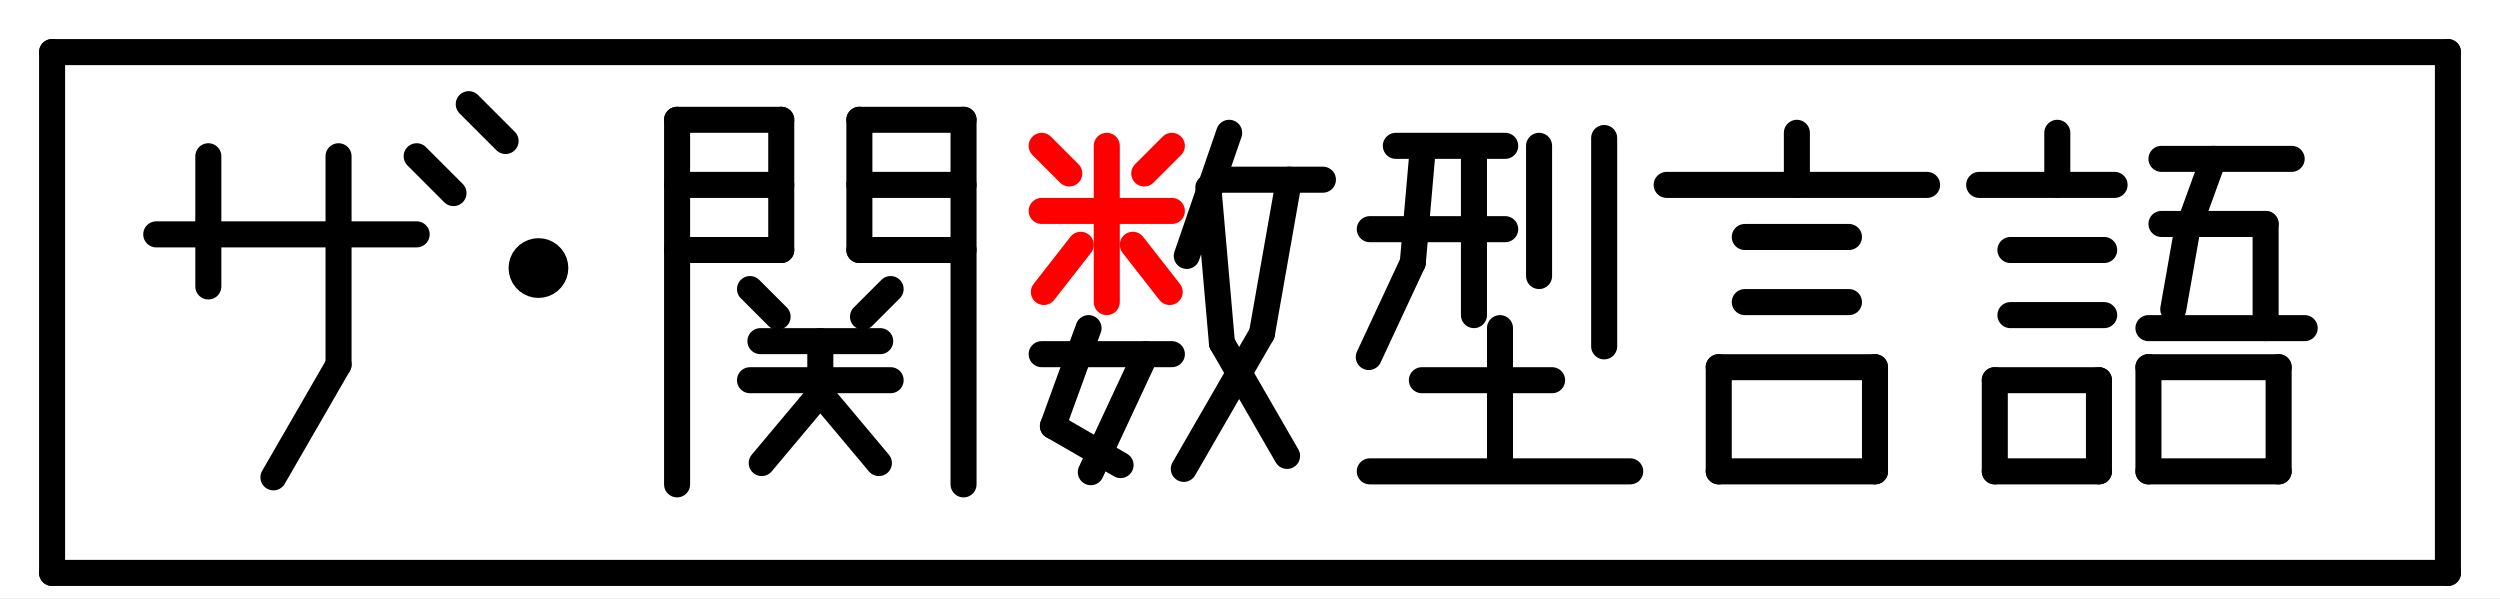 <?xml version='1.0' encoding='UTF-8' ?>
<!-- MADE BY SVG.HS -->
<!DOCTYPE svg PUBLIC "-//W3C//DTD SVG 1.1//EN" "http://www.w3.org/Graphics/SVG/1.1/DTD/svg11.dtd">
<svg xmlns="http://www.w3.org/2000/svg" version="1.1"
     xmlns:xlink="http://www.w3.org/1999/xlink" width="480.0"
     height="115.0"
  ><rect width="100%" height="100%" fill="#333333" stroke="none"/><rect x="0.0" y="0.0" width="480.0" height="115.0"
         stroke-width="0.0" fill="rgb(255,255,255)"
         stroke="rgb(255,255,255)"
  /><line x1="470.0" y1="10.0" x2="10.0" y2="10.0"
          stroke="rgb(0,0,0)" stroke-width="5.0" stroke-linecap="round"
  /><line x1="470.0" y1="110.0" x2="470.0" y2="10.0"
          stroke="rgb(0,0,0)" stroke-width="5.0" stroke-linecap="round"
  /><line x1="10.0" y1="110" x2="470.0" y2="110.0"
          stroke="rgb(0,0,0)" stroke-width="5.0" stroke-linecap="round"
  /><line x1="10" y1="10" x2="10.0"
          y2="110" stroke="rgb(0,0,0)" stroke-width="5.0"
          stroke-linecap="round"
  /><line x1="80.0" y1="45.0" x2="30.0" y2="45.0" stroke="rgb(0,0,0)"
          stroke-width="5.0" stroke-linecap="round"
  /><line x1="40.0" y1="55.0" x2="40.0" y2="30.0" stroke="rgb(0,0,0)"
          stroke-width="5.0" stroke-linecap="round"
  /><line x1="65.0" y1="70.0" x2="65.0" y2="30.0" stroke="rgb(0,0,0)"
          stroke-width="5.0" stroke-linecap="round"
  /><line x1="52.5" y1="91.651" x2="65.0"
          y2="70.0" stroke="rgb(0,0,0)" stroke-width="5.0"
          stroke-linecap="round"
  /><line x1="87.071" y1="37.071" x2="80.0"
          y2="30.0" stroke="rgb(0,0,0)" stroke-width="5.0"
          stroke-linecap="round"
  /><line x1="97.071" y1="27.071" x2="90.0"
          y2="20.0" stroke="rgb(0,0,0)" stroke-width="5.0"
          stroke-linecap="round"
  /><polyline points="107.071,47.071 106.252,46.497 105.346,46.075 104.38,45.816 103.383,45.729 102.387,45.816 101.421,46.075 100.515,46.497 99.696,47.071 98.989,47.778 98.415,48.597 97.993,49.504 97.734,50.47 97.647,51.466 97.734,52.462 97.993,53.428 98.415,54.334 98.989,55.153 99.696,55.86 100.515,56.434 101.421,56.857 102.387,57.115 103.383,57.203 104.38,57.115 105.346,56.857 106.252,56.434 107.071,55.86 107.778,55.153 108.352,54.334 108.774,53.428 109.033,52.462 109.12,51.466 109.033,50.47 108.774,49.504 108.352,48.597 107.778,47.778 107.071,47.071 "
              fill="rgb(0,0,0)" stroke="rgb(0,0,0)" stroke-width="0.0"
  /><line x1="130.0" y1="23.0" x2="130.0" y2="93.0"
          stroke="rgb(0,0,0)" stroke-width="5.0" stroke-linecap="round"
  /><line x1="150.0" y1="23.0" x2="130.0" y2="23.0"
          stroke="rgb(0,0,0)" stroke-width="5.0" stroke-linecap="round"
  /><line x1="150.0" y1="48.0" x2="150.0" y2="23.0"
          stroke="rgb(0,0,0)" stroke-width="5.0" stroke-linecap="round"
  /><line x1="130.0" y1="48.0" x2="150.0" y2="48.0"
          stroke="rgb(0,0,0)" stroke-width="5.0" stroke-linecap="round"
  /><line x1="150.0" y1="35.5" x2="130.0" y2="35.5"
          stroke="rgb(0,0,0)" stroke-width="5.0" stroke-linecap="round"
  /><line x1="185.0" y1="23.0" x2="185.0" y2="93.0"
          stroke="rgb(0,0,0)" stroke-width="5.0" stroke-linecap="round"
  /><line x1="165.0" y1="23" x2="185.0" y2="23.0"
          stroke="rgb(0,0,0)" stroke-width="5.0" stroke-linecap="round"
  /><line x1="165.0" y1="48.0" x2="165.0" y2="23"
          stroke="rgb(0,0,0)" stroke-width="5.0" stroke-linecap="round"
  /><line x1="185.0" y1="48" x2="165.0" y2="48.0"
          stroke="rgb(0,0,0)" stroke-width="5.0" stroke-linecap="round"
  /><line x1="165.0" y1="35.5" x2="185.0" y2="35.5"
          stroke="rgb(0,0,0)" stroke-width="5.0" stroke-linecap="round"
  /><line x1="149.303" y1="60.803" x2="144.0"
          y2="55.5" stroke="rgb(0,0,0)" stroke-width="5.0"
          stroke-linecap="round"
  /><line x1="165.697" y1="60.803" x2="171.0"
          y2="55.5" stroke="rgb(0,0,0)" stroke-width="5.0"
          stroke-linecap="round"
  /><line x1="169.0" y1="65.5" x2="146.0" y2="65.5"
          stroke="rgb(0,0,0)" stroke-width="5.0" stroke-linecap="round"
  /><line x1="171.0" y1="73.0" x2="144.0" y2="73.0"
          stroke="rgb(0,0,0)" stroke-width="5.0" stroke-linecap="round"
  /><line x1="157.5" y1="75.5" x2="157.5" y2="65.5"
          stroke="rgb(0,0,0)" stroke-width="5.0" stroke-linecap="round"
  /><line x1="146.251" y1="88.906" x2="157.5"
          y2="75.5" stroke="rgb(0,0,0)" stroke-width="5.0"
          stroke-linecap="round"
  /><line x1="168.749" y1="88.906" x2="157.5"
          y2="75.5" stroke="rgb(0,0,0)" stroke-width="5.0"
          stroke-linecap="round"
  /><line x1="205.303" y1="33.303" x2="200.0"
          y2="28.0" stroke="red" stroke-width="5.0" stroke-linecap="round"
  /><line x1="219.697" y1="33.303" x2="225.0"
          y2="28.0" stroke="red" stroke-width="5.0" stroke-linecap="round"
  /><line x1="225.0" y1="40.5" x2="200.0" y2="40.5" stroke="red"
          stroke-width="5.0" stroke-linecap="round"
  /><line x1="212.5" y1="58.0" x2="212.5" y2="28.0" stroke="red"
          stroke-width="5.0" stroke-linecap="round"
  /><line x1="200.42" y1="56.062" x2="207.5"
          y2="47.0" stroke="red" stroke-width="5.0" stroke-linecap="round"
  /><line x1="224.58" y1="56.062" x2="217.5"
          y2="47.0" stroke="red" stroke-width="5.0" stroke-linecap="round"
  /><line x1="202.16" y1="81.794" x2="209.0"
          y2="63.0" stroke="black" stroke-width="5.0" stroke-linecap="round"
  /><line x1="215.15" y1="89.294"
          x2="202.16" y2="81.794" stroke="black"
          stroke-width="5.0" stroke-linecap="round"
  /><line x1="209.435" y1="90.658" x2="220.0"
          y2="68.0" stroke="black" stroke-width="5.0" stroke-linecap="round"
  /><line x1="225.0" y1="68.0" x2="200.0" y2="68.0" stroke="black"
          stroke-width="5.0" stroke-linecap="round"
  /><line x1="227.861" y1="49.138" x2="236.0"
          y2="25.5" stroke="black" stroke-width="5.0" stroke-linecap="round"
  /><line x1="254.0" y1="34.5" x2="234.0" y2="34.5" stroke="black"
          stroke-width="5.0" stroke-linecap="round"
  /><line x1="242.291" y1="64.044" x2="247.5"
          y2="34.5" stroke="black" stroke-width="5.0" stroke-linecap="round"
  /><line x1="227.291" y1="90.025"
          x2="242.291" y2="64.044" stroke="black"
          stroke-width="5.0" stroke-linecap="round"
  /><line x1="234.615" y1="65.886" x2="232.0"
          y2="36.0" stroke="black" stroke-width="5.0" stroke-linecap="round"
  /><line x1="247.115" y1="87.536"
          x2="234.615" y2="65.886" stroke="black"
          stroke-width="5.0" stroke-linecap="round"
  /><line x1="289.0" y1="28.0" x2="268.0" y2="28.0" stroke="black"
          stroke-width="5.0" stroke-linecap="round"
  /><line x1="289.0" y1="44.0" x2="263.0" y2="44.0" stroke="black"
          stroke-width="5.0" stroke-linecap="round"
  /><line x1="271.257" y1="50.424" x2="273.0"
          y2="30.5" stroke="black" stroke-width="5.0" stroke-linecap="round"
  /><line x1="262.805" y1="68.55"
          x2="271.257" y2="50.424" stroke="black"
          stroke-width="5.0" stroke-linecap="round"
  /><line x1="283.0" y1="60.5" x2="283.0" y2="30.5" stroke="black"
          stroke-width="5.0" stroke-linecap="round"
  /><line x1="295.5" y1="53.0" x2="295.5" y2="28.0" stroke="black"
          stroke-width="5.0" stroke-linecap="round"
  /><line x1="308.0" y1="66.5" x2="308.0" y2="26.5" stroke="black"
          stroke-width="5.0" stroke-linecap="round"
  /><line x1="298.0" y1="73.0" x2="273.0" y2="73.0" stroke="black"
          stroke-width="5.0" stroke-linecap="round"
  /><line x1="288.0" y1="88.0" x2="288.0" y2="63.0" stroke="black"
          stroke-width="5.0" stroke-linecap="round"
  /><line x1="313.0" y1="90.5" x2="263.0" y2="90.5" stroke="black"
          stroke-width="5.0" stroke-linecap="round"
  /><line x1="345.0" y1="35.5" x2="345.0" y2="25.5" stroke="black"
          stroke-width="5.0" stroke-linecap="round"
  /><line x1="370.0" y1="35.5" x2="320.0" y2="35.5" stroke="black"
          stroke-width="5.0" stroke-linecap="round"
  /><line x1="355.0" y1="45.5" x2="335.0" y2="45.5" stroke="black"
          stroke-width="5.0" stroke-linecap="round"
  /><line x1="355.0" y1="58.0" x2="335.0" y2="58.0" stroke="black"
          stroke-width="5.0" stroke-linecap="round"
  /><line x1="360.0" y1="70.5" x2="330.0" y2="70.5" stroke="black"
          stroke-width="5.0" stroke-linecap="round"
  /><line x1="360.0" y1="90.5" x2="360.0" y2="70.5" stroke="black"
          stroke-width="5.0" stroke-linecap="round"
  /><line x1="330.0" y1="90.5" x2="360.0" y2="90.5" stroke="black"
          stroke-width="5.0" stroke-linecap="round"
  /><line x1="330.0" y1="70.5" x2="330.0" y2="90.5" stroke="black"
          stroke-width="5.0" stroke-linecap="round"
  /><line x1="395.0" y1="35.5" x2="395.0" y2="25.5" stroke="black"
          stroke-width="5.0" stroke-linecap="round"
  /><line x1="406.0" y1="35.5" x2="380.0" y2="35.5" stroke="black"
          stroke-width="5.0" stroke-linecap="round"
  /><line x1="404.0" y1="48.0" x2="386.0" y2="48.0" stroke="black"
          stroke-width="5.0" stroke-linecap="round"
  /><line x1="404.0" y1="60.5" x2="386.0" y2="60.5" stroke="black"
          stroke-width="5.0" stroke-linecap="round"
  /><line x1="403.0" y1="73.0" x2="383.0" y2="73.0" stroke="black"
          stroke-width="5.0" stroke-linecap="round"
  /><line x1="403.0" y1="90.5" x2="403.0" y2="73.0" stroke="black"
          stroke-width="5.0" stroke-linecap="round"
  /><line x1="383.0" y1="90.5" x2="403.0" y2="90.5" stroke="black"
          stroke-width="5.0" stroke-linecap="round"
  /><line x1="383.0" y1="73.0" x2="383.0" y2="90.5" stroke="black"
          stroke-width="5.0" stroke-linecap="round"
  /><line x1="440.0" y1="30.5" x2="415.0" y2="30.5" stroke="black"
          stroke-width="5.0" stroke-linecap="round"
  /><line x1="419.87" y1="44.595" x2="425.0"
          y2="30.5" stroke="black" stroke-width="5.0" stroke-linecap="round"
  /><line x1="417.265" y1="59.368"
          x2="419.87" y2="44.595" stroke="black"
          stroke-width="5.0" stroke-linecap="round"
  /><line x1="435.0" y1="43.0" x2="415.0" y2="43.0" stroke="black"
          stroke-width="5.0" stroke-linecap="round"
  /><line x1="435.0" y1="63.0" x2="435.0" y2="43.0" stroke="black"
          stroke-width="5.0" stroke-linecap="round"
  /><line x1="442.5" y1="63.0" x2="412.5" y2="63.0" stroke="black"
          stroke-width="5.0" stroke-linecap="round"
  /><line x1="437.5" y1="70.5" x2="412.5" y2="70.5" stroke="black"
          stroke-width="5.0" stroke-linecap="round"
  /><line x1="437.5" y1="90.5" x2="437.5" y2="70.5" stroke="black"
          stroke-width="5.0" stroke-linecap="round"
  /><line x1="412.5" y1="90.5" x2="437.5" y2="90.5" stroke="black"
          stroke-width="5.0" stroke-linecap="round"
  /><line x1="412.5" y1="70.5" x2="412.5" y2="90.5" stroke="black"
          stroke-width="5.0" stroke-linecap="round"/></svg>